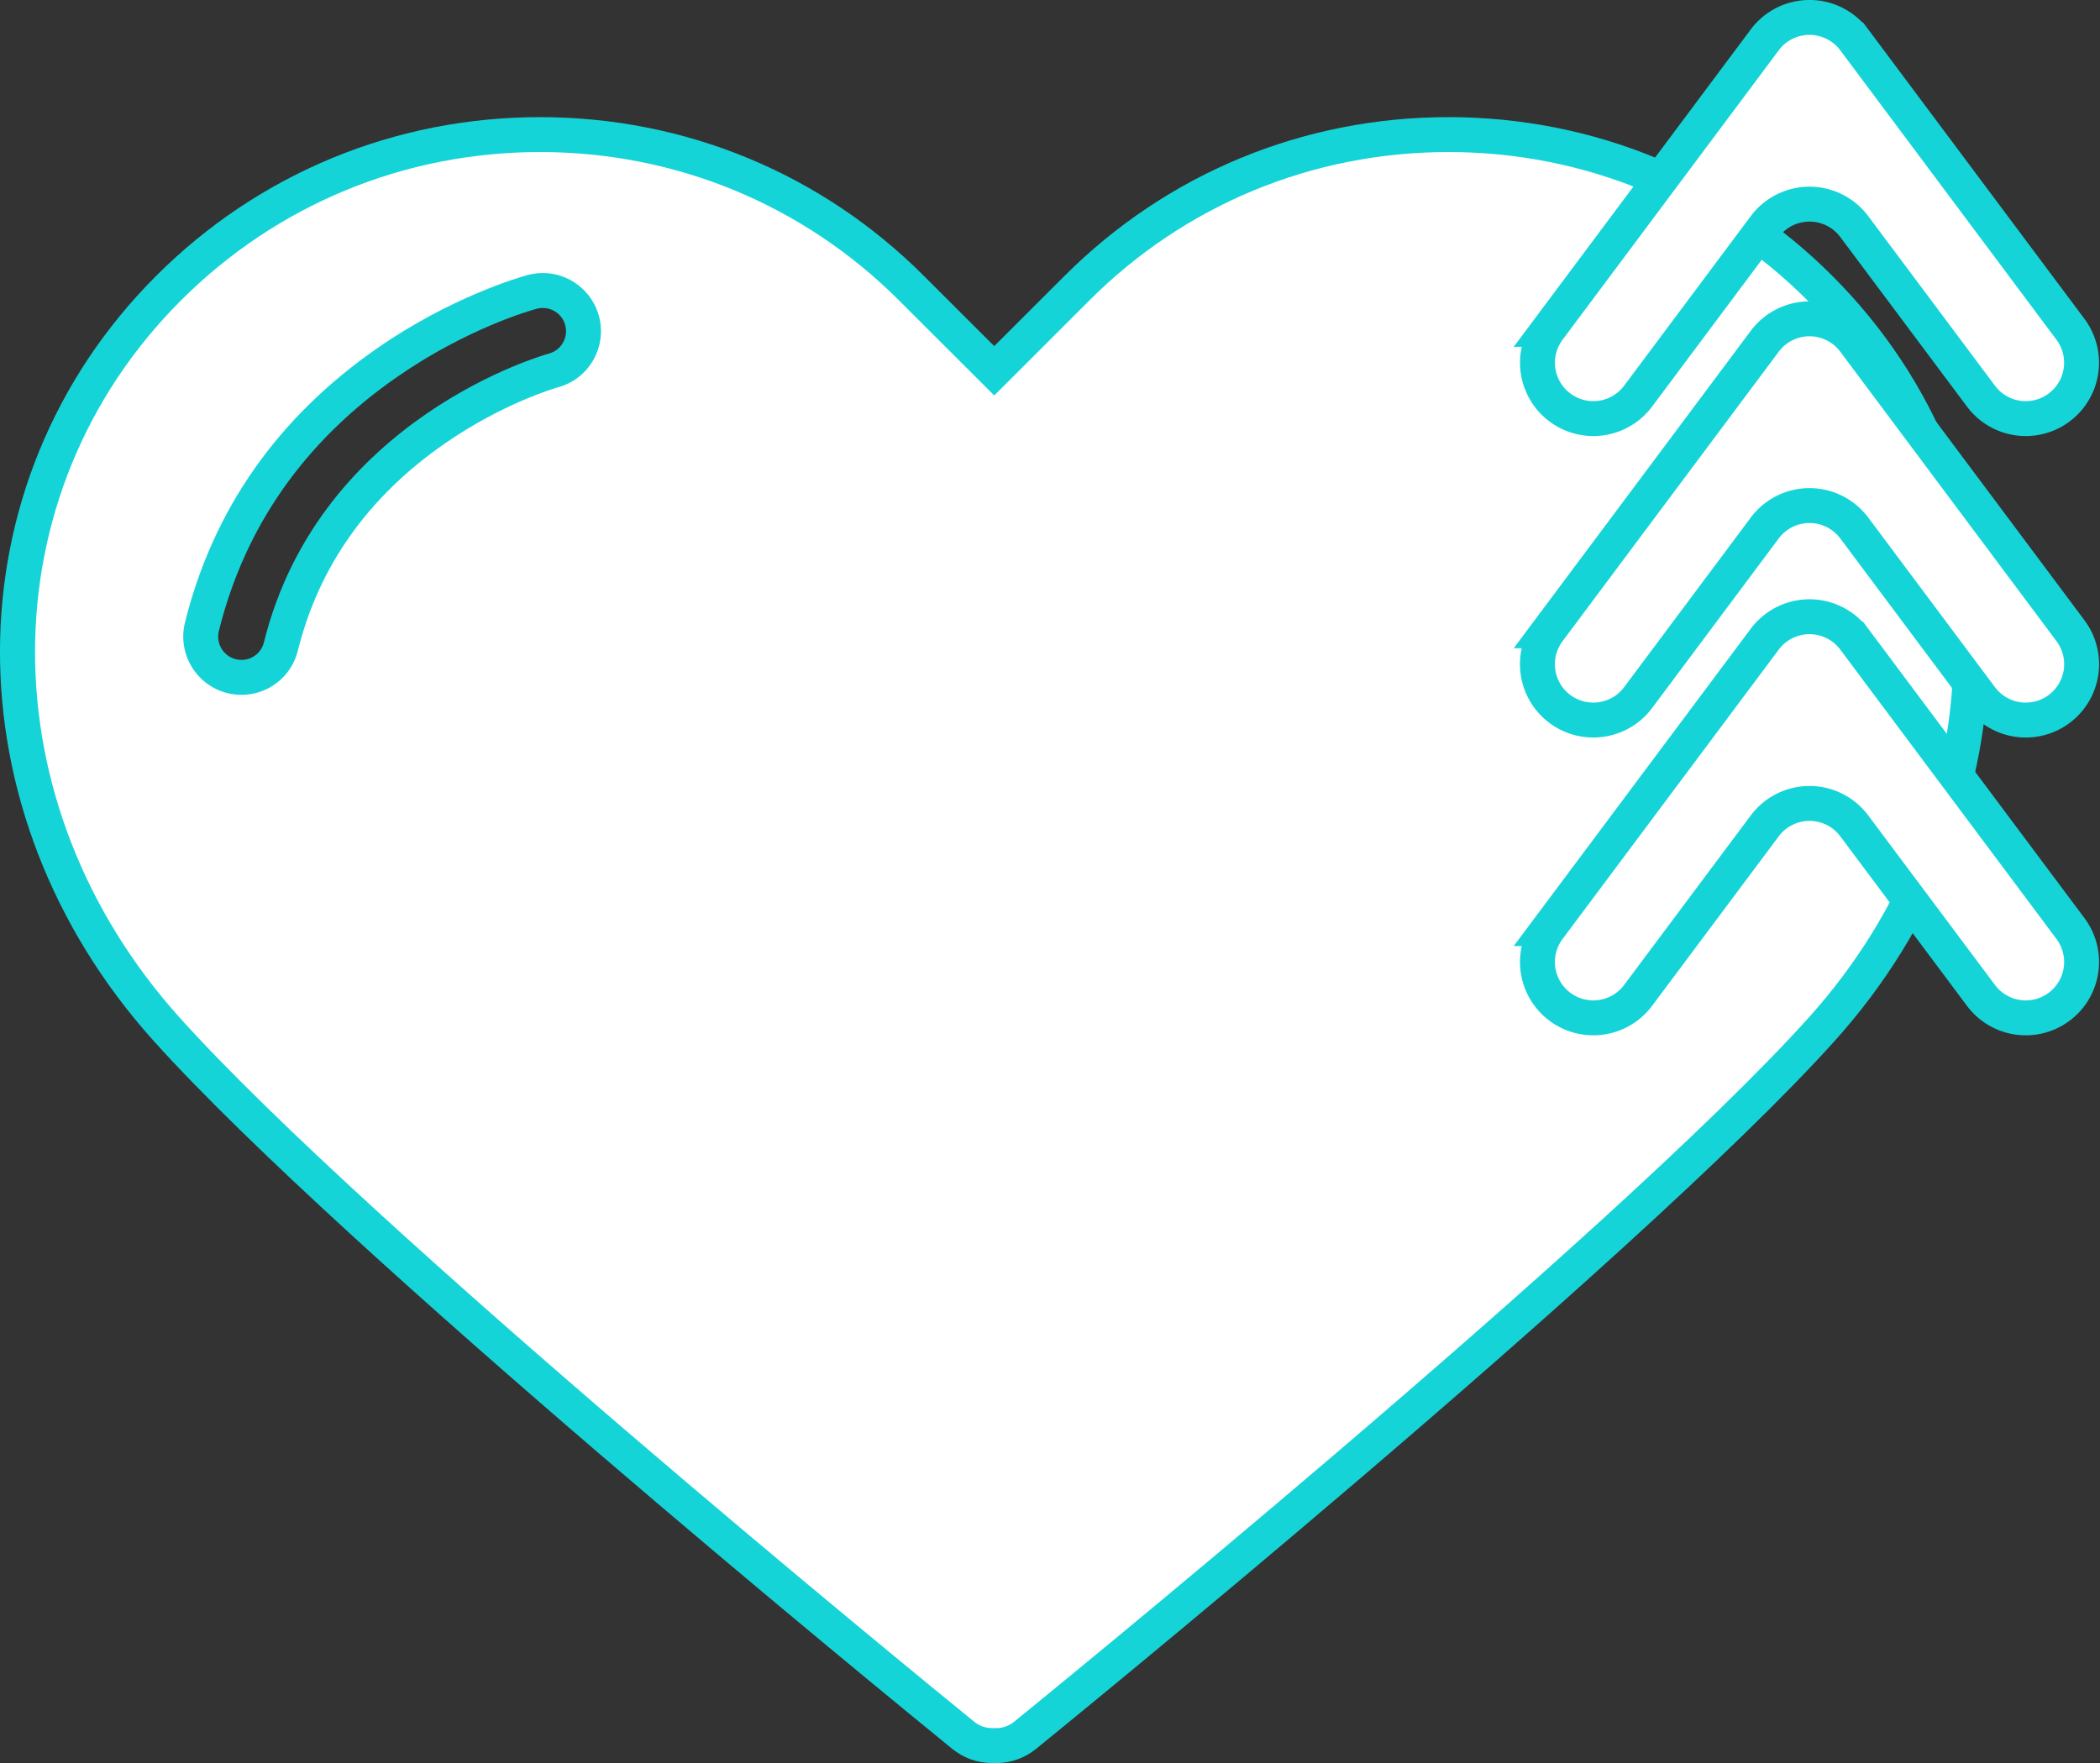 <svg xmlns="http://www.w3.org/2000/svg" width="60.146" height="50.5" viewBox="0 0 60.146 50.5">
    <rect x="0" y="0" width="60.146" height="50.5" fill="#333333" stroke="none"/>
    <defs>
        <style>
            .cls-2{fill:#fff;stroke:#15d4d8}
        </style>
    </defs>
    <g id="Grupo_11430" transform="translate(-.001 .5)">
        <g id="Exclusão_21" fill="#fff" stroke="none">
            <path d="M28.544 46.645h-.05l-.01-.001h-.065c-.308 0-.596-.102-.832-.295-1.766-1.437-17.403-14.21-22.809-20.218-5.72-6.357-5.699-15.484.048-21.23C7.663 2.063 11.443.5 15.466.5c4.025 0 7.804 1.563 10.64 4.4l2.017 2.013.353.353.353-.353 2.015-2.012C33.68 2.063 37.46.5 41.484.5c4.025 0 7.805 1.563 10.643 4.4 5.745 5.746 5.765 14.872.046 21.229-5.676 6.31-22.64 20.08-22.81 20.219-.236.192-.527.297-.82.297zM15.545 4.965c-.1 0-.2.013-.297.039h-.003l-.003.001c-.209.057-2.098.6-4.148 2.022-2.75 1.908-4.538 4.456-5.312 7.573-.154.623.227 1.257.85 1.413l.005.001.005.001c.096.022.185.033.273.033.537 0 1.002-.365 1.13-.887.632-2.545 2.122-4.643 4.427-6.236 1.767-1.22 3.361-1.665 3.377-1.67.298-.078.549-.27.705-.538.157-.27.199-.586.118-.888-.137-.509-.6-.863-1.127-.863z" transform="translate(.001 2.855)"/>
            <path fill="#15d4d8" d="M28.544 46.145c.178 0 .356-.065.504-.185.17-.139 17.104-13.885 22.754-20.166 5.538-6.155 5.526-14.986-.029-20.54C49.03 2.511 45.376 1 41.485 1S33.94 2.51 31.197 5.254l-2.014 2.013-.707.706-.707-.706-2.016-2.013C23.01 2.511 19.357 1 15.467 1c-3.89 0-7.544 1.51-10.288 4.254-5.555 5.556-5.568 14.387-.03 20.543 5.381 5.98 20.99 18.73 22.754 20.165.148.12.321.182.516.182h.096l.029.001M15.545 4.465c.752 0 1.414.507 1.61 1.235.116.431.055.881-.169 1.268-.222.383-.58.657-1.005.77-.055.016-1.579.455-3.25 1.617-2.188 1.52-3.6 3.513-4.2 5.926-.184.746-.849 1.267-1.616 1.267-.126 0-.251-.015-.385-.045l-.01-.003-.009-.002c-.89-.222-1.434-1.128-1.214-2.019.804-3.238 2.659-5.883 5.512-7.863 2.118-1.47 4.084-2.034 4.301-2.093l.006-.002.007-.001c.138-.036.28-.054.422-.054m12.999 42.679l-.07-.001h-.055c-.425 0-.822-.141-1.148-.408-1.769-1.439-17.434-14.235-22.865-20.27-5.9-6.558-5.872-15.981.066-21.919C7.404 1.615 11.31 0 15.467 0c4.157 0 8.062 1.615 10.993 4.547l2.016 2.012 2.014-2.012C33.422 1.615 37.327 0 41.485 0c4.158 0 8.063 1.615 10.995 4.547 5.937 5.937 5.965 15.359.065 21.916-5.704 6.34-22.697 20.135-22.868 20.273-.323.264-.726.409-1.133.409zM15.545 5.465c-.057 0-.115.008-.171.023-.2.054-2.014.574-3.995 1.95C8.73 9.274 7.01 11.724 6.268 14.72c-.089.357.13.719.486.808.059.013.112.02.16.02.307 0 .573-.208.646-.507 1.602-6.45 8.094-8.25 8.159-8.268.17-.045.313-.154.402-.307.09-.155.114-.336.068-.508-.078-.29-.343-.492-.644-.492z" transform="translate(.001 2.855)"/>
        </g>
        <path id="Caminho_9986" d="M626.326 7263.386l3.63 4.858a1.6 1.6 0 0 0 1.281.642 1.6 1.6 0 0 0 1.282-2.556l-6.193-8.292a1.6 1.6 0 0 0-2.564 0l-6.192 8.292a1.6 1.6 0 0 0 1.282 2.556 1.6 1.6 0 0 0 1.282-.642l3.628-4.858a1.6 1.6 0 0 1 2.564 0z" class="cls-2" transform="translate(-573.217 -7257.396)"/>
        <path id="Caminho_9987" d="M626.326 7274.539l3.63 4.859a1.6 1.6 0 0 0 1.281.642 1.6 1.6 0 0 0 1.282-2.558l-6.193-8.292a1.6 1.6 0 0 0-2.564 0l-6.192 8.292a1.6 1.6 0 0 0 1.282 2.558 1.6 1.6 0 0 0 1.282-.642l3.628-4.859a1.6 1.6 0 0 1 2.564 0z" class="cls-2" transform="translate(-573.217 -7259.915)"/>
        <path id="Caminho_9988" d="M626.326 7285.556l3.63 4.857a1.6 1.6 0 0 0 1.281.642 1.6 1.6 0 0 0 1.282-2.557l-6.193-8.29a1.6 1.6 0 0 0-2.564 0l-6.192 8.29a1.6 1.6 0 0 0 1.282 2.557 1.6 1.6 0 0 0 1.282-.642l3.628-4.857a1.6 1.6 0 0 1 2.564 0z" class="cls-2" transform="translate(-573.217 -7262.4)"/>
    </g>
</svg>
